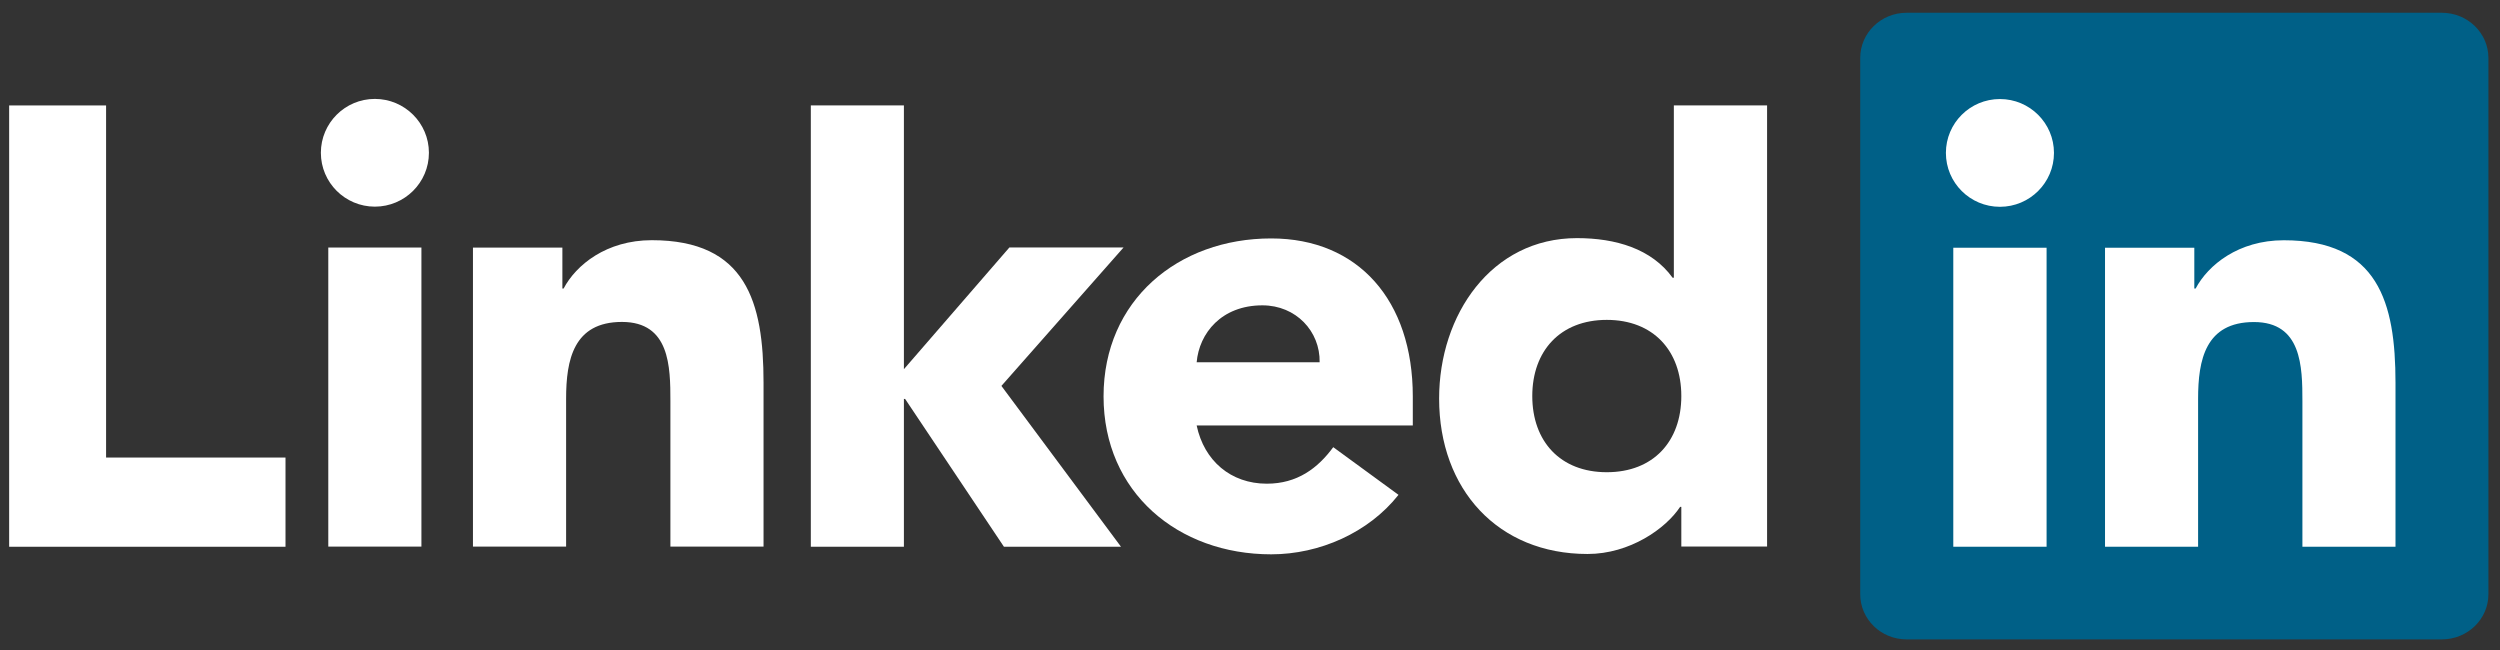 <?xml version="1.0" encoding="UTF-8" standalone="no"?>
<svg width="273px" height="71px" viewBox="0 0 273 71" version="1.1" xmlns="http://www.w3.org/2000/svg" xmlns:xlink="http://www.w3.org/1999/xlink" xmlns:sketch="http://www.bohemiancoding.com/sketch/ns">
    <rect x="0" y="0" width="273" height="71" fill="#333333" stroke="none"/>
    <!-- Generator: Sketch 3.2.2 (9983) - http://www.bohemiancoding.com/sketch -->
    <title>Artboard 3</title>
    <desc>Created with Sketch.</desc>
    <defs></defs>
    <g id="Page-1" stroke="none" stroke-width="1" fill="none" fill-rule="evenodd" sketch:type="MSPage">
        <g id="Artboard-3" sketch:type="MSArtboardGroup">
            <g id="LinkedIn" sketch:type="MSLayerGroup" transform="translate(1, 1)">
                <path d="M0,10.514 L10.584,10.514 L10.584,48.964 L30.177,48.964 L30.177,58.705 L0,58.705 L0,10.514" id="Fill-1" fill="#FFFFFF" sketch:type="MSShapeGroup"></path>
                <path d="M34.849,26.034 L45.019,26.034 L45.019,58.689 L34.849,58.689 L34.849,26.034 Z M39.935,9.801 C43.19,9.801 45.838,12.437 45.838,15.684 C45.838,18.936 43.19,21.566 39.935,21.566 C36.682,21.566 34.039,18.936 34.039,15.684 C34.039,12.437 36.682,9.801 39.935,9.801 L39.935,9.801 Z" id="Fill-2" fill="#FFFFFF" sketch:type="MSShapeGroup"></path>
                <path d="M87.542,10.512 L97.706,10.512 L97.706,39.315 L109.228,26.02 L121.696,26.02 L108.354,41.141 L121.413,58.705 L108.63,58.705 L97.838,42.563 L97.706,42.563 L97.706,58.705 L87.542,58.705 L87.542,10.512" id="Fill-3" fill="#FFFFFF" sketch:type="MSShapeGroup"></path>
                <path d="M50.647,26.037 L60.412,26.037 L60.412,30.504 L60.548,30.504 C61.903,27.933 65.224,25.229 70.176,25.229 C80.489,25.229 82.379,31.991 82.379,40.785 L82.379,58.691 L72.208,58.691 L72.208,42.81 C72.208,39.02 72.143,34.155 66.917,34.155 C61.633,34.155 60.819,38.286 60.819,42.537 L60.819,58.691 L50.647,58.691 L50.647,26.037" id="Fill-4" fill="#FFFFFF" sketch:type="MSShapeGroup"></path>
                <path d="M143.104,38.563 C143.171,35.184 140.524,32.343 136.857,32.343 C132.385,32.343 129.951,35.387 129.675,38.563 L143.104,38.563 L143.104,38.563 Z M151.716,53.037 C148.455,57.164 143.104,59.532 137.814,59.532 C127.642,59.532 119.508,52.768 119.508,42.283 C119.508,31.801 127.642,25.037 137.814,25.037 C147.311,25.037 153.278,31.801 153.278,42.283 L153.278,45.463 L129.675,45.463 C130.487,49.32 133.407,51.819 137.335,51.819 C140.662,51.819 142.895,50.134 144.591,47.831 L151.716,53.037 L151.716,53.037 Z" id="Fill-5" fill="#FFFFFF" sketch:type="MSShapeGroup"></path>
                <path d="M174.46,33.931 C169.38,33.931 166.325,37.317 166.325,42.248 C166.325,47.192 169.38,50.566 174.46,50.566 C179.55,50.566 182.6,47.192 182.6,42.248 C182.6,37.317 179.55,33.931 174.46,33.931 M191.965,58.682 L182.6,58.682 L182.6,54.353 L182.466,54.353 C180.903,56.727 176.971,59.495 172.361,59.495 C162.594,59.495 156.152,52.463 156.152,42.518 C156.152,33.389 161.849,25.003 171.205,25.003 C175.416,25.003 179.347,26.152 181.652,29.332 L181.784,29.332 L181.784,10.512 L191.965,10.512 L191.965,58.682" id="Fill-6" fill="#FFFFFF" sketch:type="MSShapeGroup"></path>
                <path d="M265.654,0.394 L207.194,0.394 C204.404,0.394 202.136,2.603 202.136,5.326 L202.136,63.887 C202.136,66.616 204.404,68.821 207.194,68.821 L265.654,68.821 C268.455,68.821 270.735,66.616 270.735,63.887 L270.735,5.326 C270.735,2.603 268.455,0.394 265.654,0.394" id="Fill-7" fill="#006087" sketch:type="MSShapeGroup"></path>
                <path d="M212.299,26.05 L222.487,26.05 L222.487,58.705 L212.299,58.705 L212.299,26.05 Z M217.394,9.815 C220.651,9.815 223.294,12.453 223.294,15.697 C223.294,18.947 220.651,21.583 217.394,21.583 C214.127,21.583 211.492,18.947 211.492,15.697 C211.492,12.453 214.127,9.815 217.394,9.815 L217.394,9.815 Z" id="Fill-8" fill="#FFFFFF" sketch:type="MSShapeGroup"></path>
                <path d="M228.868,26.05 L238.619,26.05 L238.619,30.511 L238.761,30.511 C240.12,27.943 243.44,25.236 248.388,25.236 C258.684,25.236 260.588,31.998 260.588,40.795 L260.588,58.705 L250.423,58.705 L250.423,42.826 C250.423,39.036 250.348,34.167 245.133,34.167 C239.84,34.167 239.032,38.289 239.032,42.548 L239.032,58.705 L228.868,58.705 L228.868,26.05" id="Fill-9" fill="#FFFFFF" sketch:type="MSShapeGroup"></path>
            </g>
        </g>
    </g>
</svg>